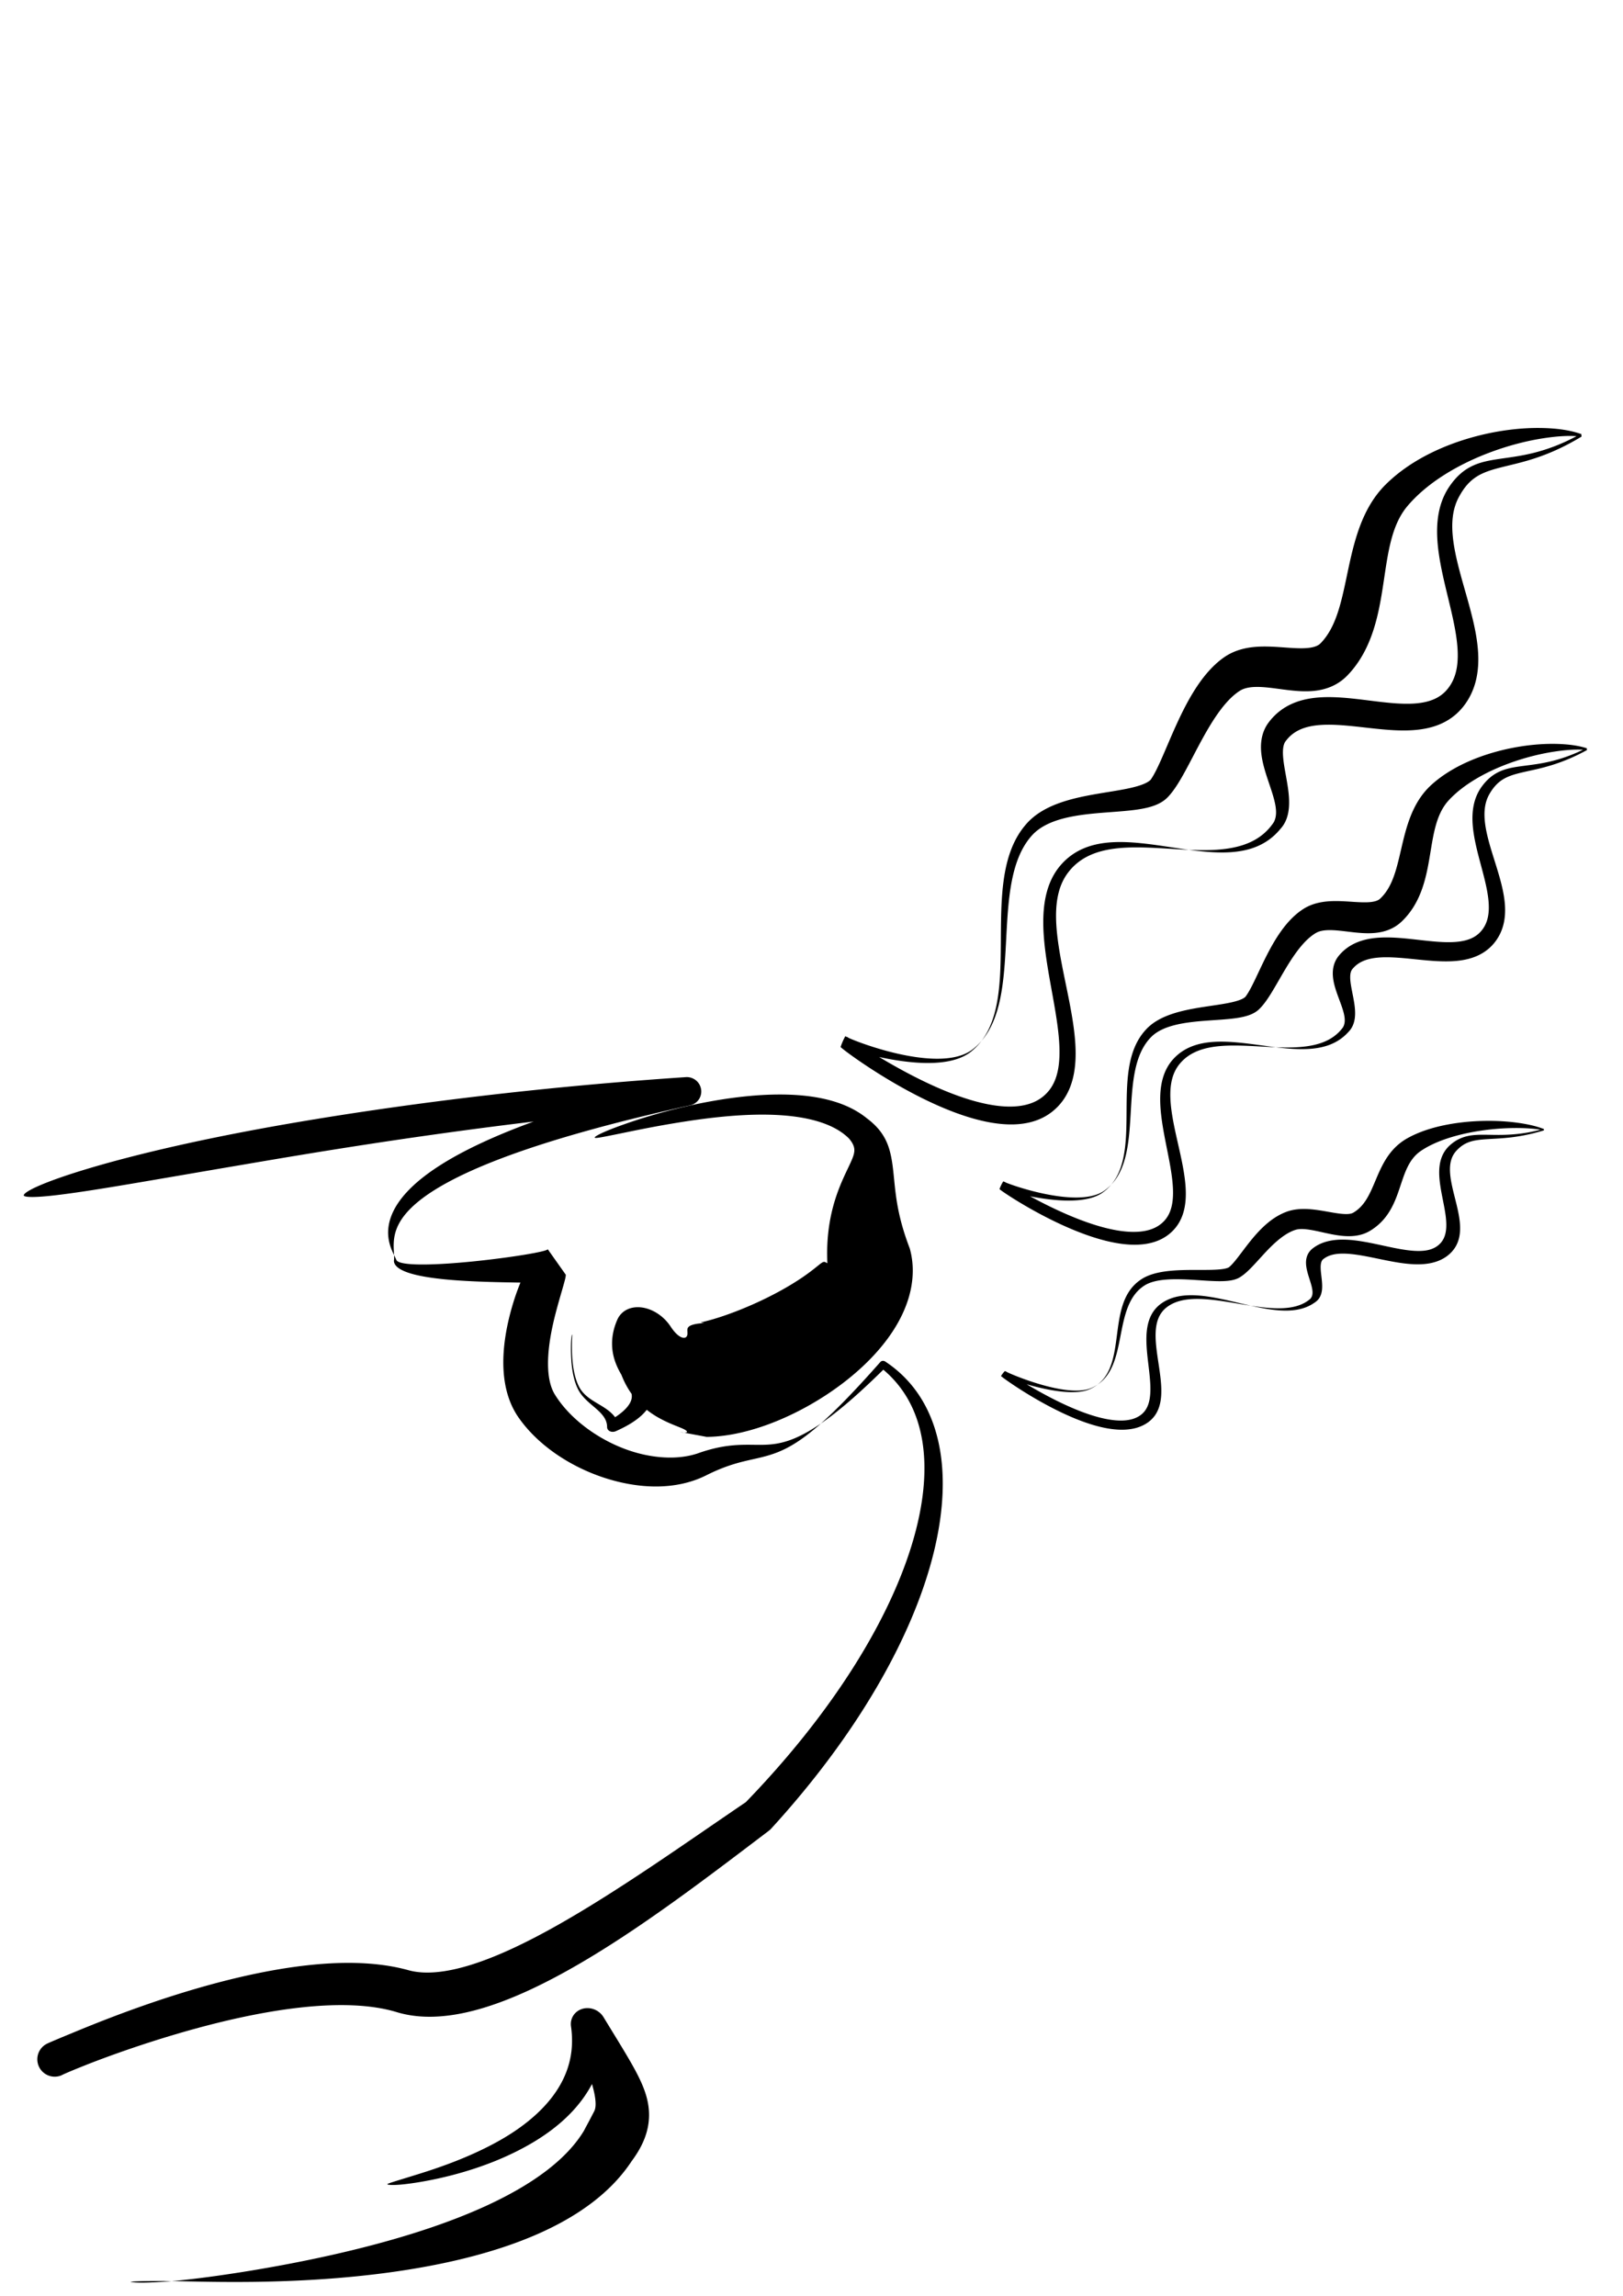<?xml version="1.0" encoding="UTF-8" standalone="no"?>
<!-- Created with Inkscape (http://www.inkscape.org/) -->

<svg
   width="210mm"
   height="297mm"
   viewBox="0 0 210 297"
   version="1.1"
   id="svg1"
   inkscape:version="1.3.2 (091e20e, 2023-11-25, custom)"
   sodipodi:docname="arrow.svg"
   inkscape:export-filename="scent.svg"
   inkscape:export-xdpi="96"
   inkscape:export-ydpi="96"
   xmlns:inkscape="http://www.inkscape.org/namespaces/inkscape"
   xmlns:sodipodi="http://sodipodi.sourceforge.net/DTD/sodipodi-0.dtd"
   xmlns="http://www.w3.org/2000/svg"
   xmlns:svg="http://www.w3.org/2000/svg">
  <sodipodi:namedview
     id="namedview1"
     pagecolor="#ffffff"
     bordercolor="#000000"
     borderopacity="0.25"
     inkscape:showpageshadow="2"
     inkscape:pageopacity="0.0"
     inkscape:pagecheckerboard="0"
     inkscape:deskcolor="#d1d1d1"
     inkscape:document-units="mm"
     inkscape:zoom="0.51717104"
     inkscape:cx="145.01972"
     inkscape:cy="484.36587"
     inkscape:window-width="1920"
     inkscape:window-height="1017"
     inkscape:window-x="-8"
     inkscape:window-y="-8"
     inkscape:window-maximized="1"
     inkscape:current-layer="layer1" />
  <defs
     id="defs1">
    <inkscape:path-effect
       effect="powerstroke"
       id="path-effect86"
       is_visible="true"
       lpeversion="1.3"
       scale_width="1"
       interpolator_type="CentripetalCatmullRom"
       interpolator_beta="0.2"
       start_linecap_type="zerowidth"
       end_linecap_type="zerowidth"
       offset_points="8.3,-1.262 | 11.106,1.911 | 1.634,3.012 | 0.004,0.197"
       linejoin_type="round"
       miter_limit="4"
       not_jump="false"
       sort_points="true"
       message="&lt;b&gt;Ctrl + click&lt;/b&gt; on existing node and move it" />
    <inkscape:path-effect
       effect="powerstroke"
       id="path-effect84"
       is_visible="true"
       lpeversion="1.3"
       scale_width="1"
       interpolator_type="CentripetalCatmullRom"
       interpolator_beta="0.2"
       start_linecap_type="zerowidth"
       end_linecap_type="zerowidth"
       offset_points="8.3,-1.262 | 11.106,1.911 | 1.634,3.012 | 0.004,0.197"
       linejoin_type="round"
       miter_limit="4"
       not_jump="false"
       sort_points="true"
       message="&lt;b&gt;Ctrl + click&lt;/b&gt; on existing node and move it" />
    <inkscape:path-effect
       effect="powerstroke"
       id="path-effect82"
       is_visible="true"
       lpeversion="1.3"
       scale_width="1"
       interpolator_type="CentripetalCatmullRom"
       interpolator_beta="0.2"
       start_linecap_type="zerowidth"
       end_linecap_type="zerowidth"
       offset_points="8.3,-1.262 | 11.106,1.911 | 1.634,3.012 | 0.004,0.197"
       linejoin_type="round"
       miter_limit="4"
       not_jump="false"
       sort_points="true"
       message="&lt;b&gt;Ctrl + click&lt;/b&gt; on existing node and move it" />
    <inkscape:path-effect
       effect="powerstroke"
       id="path-effect78"
       is_visible="true"
       lpeversion="1.3"
       scale_width="1"
       interpolator_type="CentripetalCatmullRom"
       interpolator_beta="0.2"
       start_linecap_type="zerowidth"
       end_linecap_type="zerowidth"
       offset_points="0.537,-1.107 | 2.016,-3.638 | 2.8,0"
       linejoin_type="round"
       miter_limit="4"
       not_jump="false"
       sort_points="true"
       message="&lt;b&gt;Ctrl + click&lt;/b&gt; on existing node and move it" />
    <inkscape:path-effect
       effect="powerstroke"
       id="path-effect77"
       is_visible="true"
       lpeversion="1.3"
       scale_width="1"
       interpolator_type="CentripetalCatmullRom"
       interpolator_beta="0.2"
       start_linecap_type="zerowidth"
       end_linecap_type="zerowidth"
       offset_points="0.409,0.868 | 2.777,7.58 | 1.269,2.319 | 4.816,1.086"
       linejoin_type="round"
       miter_limit="4"
       not_jump="false"
       sort_points="true"
       message="&lt;b&gt;Ctrl + click&lt;/b&gt; on existing node and move it" />
    <inkscape:path-effect
       effect="powerstroke"
       id="path-effect76"
       is_visible="true"
       lpeversion="1.3"
       scale_width="1"
       interpolator_type="CentripetalCatmullRom"
       interpolator_beta="0.2"
       start_linecap_type="zerowidth"
       end_linecap_type="round"
       offset_points="0.55,2.085 | 3.433,-2.821 | 4.684,-1.999 | 8.8,2.25 | 7.388,2.81"
       linejoin_type="round"
       miter_limit="4"
       not_jump="false"
       sort_points="true"
       message="&lt;b&gt;Ctrl + click&lt;/b&gt; on existing node and move it" />
  </defs>
  <g
     inkscape:label="Layer 1"
     inkscape:groupmode="layer"
     id="layer1">
    <path
       style="fill:#000000;fill-opacity:1;fill-rule:nonzero;stroke:none;stroke-width:3.5;stroke-linecap:round;stroke-linejoin:round;stroke-dasharray:none;stroke-opacity:1;paint-order:stroke markers fill"
       d="m 67.543,155.118 c 0.049,0.143 0.713,0.012 4.274,-0.719 1.623,-0.333 3.625,-0.733 5.838,-1.102 1.203,-0.201 2.524,-0.406 3.905,-0.586 3.415,-0.445 7.432,-0.764 11.052,-0.399 1.676,0.169 3.252,0.484 4.625,0.99 1.322,0.488 2.407,1.135 3.213,1.95 0.358,0.415 0.549,0.775 0.632,1.085 0.08,0.296 0.066,0.555 0.012,0.817 -0.008,0.041 -0.018,0.083 -0.029,0.126 -0.056,0.228 -0.156,0.495 -0.297,0.821 -0.173,0.399 -0.37,0.803 -0.647,1.39 -0.486,1.029 -1.201,2.579 -1.73,4.557 -0.516,1.932 -0.882,4.351 -0.743,7.326 -0.239,-0.098 -0.331,-0.233 -0.567,-0.137 -0.207,0.084 -0.524,0.361 -1.016,0.753 -0.507,0.403 -1.11,0.859 -1.913,1.393 -0.781,0.52 -1.66,1.052 -2.636,1.587 -1.955,1.072 -4.062,2.025 -6.049,2.771 -0.211,0.079 -0.419,0.156 -0.623,0.229 -0.733,0.263 -1.394,0.477 -1.99,0.652 -0.738,0.217 -1.336,0.349 -1.603,0.43 l 3.426,0.639 c -1.023,-0.387 -1.943,-0.517 -2.632,-0.544 -0.681,-0.027 -1.222,0.042 -1.585,0.126 -0.756,0.176 -0.928,0.426 -0.932,0.757 -0.002,0.167 0.031,0.366 0.006,0.554 -0.025,0.188 -0.109,0.357 -0.298,0.419 -0.185,0.06 -0.456,0.007 -0.786,-0.223 -0.328,-0.229 -0.698,-0.621 -1.081,-1.206 a 4.482,3.398 44.553 0 0 -6.9,-0.894 c -0.462,1.046 -0.674,2.072 -0.68,3.048 -0.006,0.96 0.186,1.786 0.433,2.468 0.243,0.67 0.555,1.244 0.825,1.701 0.277,0.47 0.535,0.862 0.741,1.208 0.205,0.343 0.366,0.647 0.46,0.93 0.094,0.281 0.137,0.581 0.052,0.929 -0.045,0.186 -0.127,0.39 -0.261,0.609 -0.119,0.194 -0.278,0.404 -0.489,0.626 -0.326,0.343 -0.77,0.713 -1.367,1.102 -0.004,-0.006 -0.009,-0.012 -0.014,-0.018 -0.199,-0.261 -0.421,-0.485 -0.655,-0.685 -0.448,-0.383 -0.958,-0.689 -1.449,-0.982 -0.491,-0.292 -0.976,-0.579 -1.415,-0.929 -0.442,-0.352 -0.828,-0.762 -1.109,-1.286 -0.335,-0.632 -0.553,-1.377 -0.692,-2.109 -0.15,-0.786 -0.212,-1.57 -0.236,-2.219 -0.066,-1.773 0.06,-2.452 0.006,-2.458 -0.054,-0.006 -0.185,0.676 -0.142,2.462 0.016,0.653 0.067,1.446 0.198,2.246 0.122,0.742 0.317,1.515 0.632,2.194 0.266,0.58 0.64,1.052 1.067,1.479 0.418,0.419 0.882,0.788 1.303,1.156 0.437,0.381 0.806,0.741 1.07,1.144 0.134,0.204 0.233,0.409 0.299,0.619 0.068,0.216 0.101,0.437 0.101,0.667 a 0.664,0.819 75.613 0 0 1.133,0.521 c 1.051,-0.467 1.881,-0.932 2.541,-1.404 0.327,-0.234 0.616,-0.472 0.871,-0.717 0.288,-0.277 0.541,-0.566 0.758,-0.873 0.419,-0.59 0.685,-1.211 0.847,-1.868 0.159,-0.643 0.209,-1.281 0.231,-1.872 0.022,-0.592 0.018,-1.145 0.051,-1.632 0.033,-0.494 0.102,-0.898 0.235,-1.209 0.134,-0.312 0.311,-0.473 0.506,-0.545 0.191,-0.071 0.373,-0.055 0.617,-0.102 l -6.9,-0.894 c 0.156,1.044 0.365,2.025 0.652,2.941 0.29,0.925 0.664,1.802 1.15,2.619 0.495,0.831 1.086,1.569 1.776,2.219 0.694,0.654 1.428,1.164 2.152,1.574 1.45,0.822 2.708,1.198 3.314,1.507 0.307,0.156 0.455,0.291 0.383,0.38 -0.068,0.085 -0.37,0.123 -0.855,-0.021 l 3.426,0.639 c 1.543,-0.016 3.084,-0.244 4.533,-0.583 1.165,-0.273 2.333,-0.631 3.477,-1.054 0.323,-0.12 0.646,-0.245 0.969,-0.376 2.942,-1.193 5.909,-2.873 8.532,-4.857 1.328,-1.005 2.593,-2.107 3.735,-3.289 1.148,-1.189 2.206,-2.493 3.077,-3.896 0.877,-1.412 1.616,-3.005 2.017,-4.728 0.414,-1.777 0.467,-3.693 -0.065,-5.59 -0.721,-1.881 -1.164,-3.466 -1.452,-4.862 -0.315,-1.522 -0.445,-2.793 -0.581,-4.158 -0.068,-0.68 -0.138,-1.389 -0.24,-2.059 -0.09,-0.598 -0.209,-1.192 -0.384,-1.78 -0.033,-0.109 -0.068,-0.218 -0.105,-0.326 -0.25,-0.722 -0.597,-1.383 -1.069,-1.998 -0.477,-0.621 -1.053,-1.159 -1.711,-1.649 -1.353,-1.105 -2.947,-1.822 -4.591,-2.284 -1.712,-0.482 -3.554,-0.71 -5.382,-0.779 -3.938,-0.15 -8.137,0.423 -11.573,1.114 -1.403,0.282 -2.729,0.594 -3.933,0.908 -2.206,0.576 -4.189,1.196 -5.765,1.748 -3.462,1.211 -4.009,1.697 -3.983,1.771 z"
       id="path75"
       sodipodi:nodetypes="cassccsc"
       inkscape:path-effect="#path-effect77"
       inkscape:original-d="m 67.543053,155.11837 c 0,0 25.575273,-8.72038 34.067117,-1.17101 4.119,3.66186 -0.3345,6.91359 1.37095,16.47723 1.27554,7.1528 -14.025757,15.63749 -21.335117,16.02639 -2.213811,-0.99334 -5.794338,0.84673 -7.939743,-5.66743 -2.795969,4.30561 3.936925,7.70769 -3.782265,11.61128 -0.575848,-2.34192 -3.391333,-2.70221 -4.496857,-4.93277 -1.270846,-2.56413 -0.80535,-6.84387 -0.80535,-6.84387"
       transform="translate(9.406,-7.959)" />
    <path
       style="fill:#000000;fill-opacity:1;fill-rule:nonzero;stroke:none;stroke-width:4.5;stroke-linecap:round;stroke-linejoin:round;stroke-dasharray:none;stroke-opacity:1;paint-order:stroke markers fill"
       d="m 3.075,154.65 c 0.045,0.168 0.808,0.403 4.929,-0.125 4.896,-0.627 10.879,-1.722 24.295,-4.001 7.262,-1.234 20.363,-3.466 36.745,-5.434 -1.953,0.714 -3.741,1.429 -5.37,2.145 -2.799,1.231 -5.09,2.449 -6.937,3.647 -1.791,1.162 -3.153,2.297 -4.157,3.399 -0.982,1.077 -1.609,2.107 -1.968,3.074 -0.353,0.95 -0.435,1.807 -0.372,2.554 0.062,0.733 0.262,1.353 0.474,1.858 0.106,0.253 0.215,0.479 0.316,0.684 0.097,0.198 0.196,0.395 0.264,0.563 0.031,0.057 0.075,0.101 0.126,0.138 0.051,0.037 0.115,0.072 0.191,0.105 0.077,0.033 0.168,0.064 0.274,0.093 0.106,0.029 0.227,0.056 0.363,0.08 0.272,0.049 0.598,0.086 0.975,0.112 0.377,0.026 0.799,0.039 1.26,0.042 0.927,0.006 1.998,-0.033 3.142,-0.103 1.154,-0.071 2.376,-0.174 3.587,-0.296 2.488,-0.251 4.907,-0.577 6.677,-0.869 1.883,-0.311 3.006,-0.578 2.98,-0.715 l 2.29,3.24 c 0.152,0.022 -0.081,0.844 -0.399,1.945 -0.286,0.99 -0.57,1.959 -0.878,3.147 -0.117,0.449 -0.226,0.9 -0.327,1.353 -0.424,1.904 -0.654,3.653 -0.646,5.176 0.004,0.832 0.08,1.56 0.215,2.187 0.14,0.652 0.344,1.19 0.596,1.631 0.762,1.279 1.875,2.575 3.299,3.769 1.306,1.095 2.927,2.148 4.79,2.97 1.207,0.532 2.544,0.979 3.948,1.248 0.466,0.089 0.939,0.161 1.417,0.211 1.672,0.176 3.414,0.092 5.047,-0.437 1.217,-0.439 2.305,-0.719 3.307,-0.89 0.968,-0.166 1.826,-0.225 2.624,-0.242 0.772,-0.017 1.473,0.007 2.16,0.006 0.666,-6.9e-4 1.334,-0.024 2.05,-0.136 0.707,-0.111 1.48,-0.31 2.366,-0.674 0.877,-0.359 1.863,-0.878 3.004,-1.626 2.195,-1.44 4.934,-3.709 8.562,-7.288 1.369,1.152 2.454,2.49 3.276,3.978 0.886,1.604 1.474,3.395 1.783,5.34 0.625,3.931 0.114,8.522 -1.428,13.505 -1.584,5.118 -4.239,10.596 -7.804,16.147 -3.686,5.739 -8.29,11.476 -13.616,16.976 -3.969,2.692 -8.065,5.544 -11.997,8.174 -2.39,1.599 -4.676,3.09 -6.902,4.479 -1.84,1.149 -3.674,2.249 -5.478,3.267 -4.03,2.273 -7.798,4.066 -11.151,5.114 -1.678,0.524 -3.193,0.844 -4.547,0.961 -1.372,0.119 -2.535,0.027 -3.518,-0.237 -2.263,-0.636 -4.682,-0.911 -7.098,-0.956 -2.516,-0.047 -5.097,0.154 -7.604,0.496 -5.454,0.743 -10.872,2.195 -15.133,3.525 -6.518,2.035 -11.97,4.316 -13.662,5.014 -2.967,1.223 -3.265,1.379 -3.276,1.384 a 2.25,2.25 90 0 0 1.85,4.102 c -0.011,0.005 0.228,-0.165 3.116,-1.315 1.704,-0.678 6.965,-2.686 13.366,-4.483 4.167,-1.17 9.33,-2.395 14.392,-2.955 2.322,-0.257 4.622,-0.374 6.789,-0.283 2.091,0.088 4.012,0.369 5.687,0.879 1.749,0.53 3.612,0.683 5.528,0.55 1.882,-0.13 3.834,-0.535 5.821,-1.144 3.936,-1.205 8.121,-3.242 12.294,-5.672 1.888,-1.099 3.782,-2.284 5.655,-3.515 2.261,-1.485 4.569,-3.089 6.937,-4.793 4.057,-2.92 7.895,-5.849 11.844,-8.843 a 0.242,1.333 59.116 0 0 0.343,-0.3 c 5.432,-5.935 10.076,-12.148 13.71,-18.374 3.473,-5.949 5.988,-11.855 7.35,-17.397 1.327,-5.399 1.549,-10.422 0.502,-14.707 -0.518,-2.12 -1.342,-4.043 -2.479,-5.725 -1.135,-1.679 -2.571,-3.102 -4.297,-4.244 a 0.512,0.469 37.102 0 0 -0.642,0.061 c -3.505,3.975 -6.085,6.582 -8.13,8.338 -1.036,0.89 -1.943,1.568 -2.773,2.097 -0.842,0.538 -1.605,0.922 -2.341,1.218 -0.748,0.3 -1.455,0.502 -2.15,0.673 -0.709,0.174 -1.397,0.316 -2.097,0.484 -0.723,0.174 -1.45,0.374 -2.253,0.655 -0.827,0.29 -1.729,0.665 -2.753,1.177 -2.04,1.031 -4.272,1.44 -6.394,1.459 -0.606,0.005 -1.205,-0.021 -1.792,-0.073 -1.765,-0.158 -3.454,-0.54 -4.984,-1.037 -2.357,-0.766 -4.487,-1.853 -6.273,-3.083 -1.937,-1.334 -3.637,-2.948 -4.908,-4.786 -0.702,-1.02 -1.18,-2.15 -1.485,-3.32 -0.291,-1.117 -0.427,-2.288 -0.446,-3.475 -0.034,-2.142 0.314,-4.399 0.885,-6.591 0.138,-0.529 0.288,-1.051 0.447,-1.563 0.4,-1.283 0.872,-2.487 1.332,-3.477 0.548,-1.178 1.063,-2.008 1.222,-1.986 a 4.084,2.265 83.759 0 1 2.29,3.24 c -0.026,-0.139 -1.206,-0.18 -3.153,-0.214 -1.786,-0.031 -4.357,-0.058 -6.871,-0.175 -1.244,-0.058 -2.503,-0.138 -3.693,-0.255 -1.178,-0.116 -2.294,-0.267 -3.262,-0.468 -0.482,-0.1 -0.929,-0.212 -1.329,-0.339 -0.399,-0.127 -0.755,-0.269 -1.054,-0.428 -0.15,-0.08 -0.286,-0.165 -0.406,-0.255 -0.12,-0.09 -0.226,-0.186 -0.312,-0.289 -0.087,-0.103 -0.155,-0.212 -0.198,-0.326 -0.044,-0.115 -0.061,-0.231 -0.052,-0.344 0.026,-0.165 0.027,-0.368 0.018,-0.596 -0.009,-0.228 -0.027,-0.48 -0.04,-0.748 -0.026,-0.548 -0.028,-1.135 0.092,-1.771 0.12,-0.637 0.356,-1.301 0.791,-2.006 0.441,-0.715 1.095,-1.483 2.063,-2.306 0.994,-0.845 2.316,-1.744 4.067,-2.692 1.807,-0.978 4.047,-1.995 6.804,-3.046 5.924,-2.257 13.972,-4.568 24.537,-6.905 a 1.857,1.838 36.573 0 0 -0.558,-3.642 c -26.205,1.749 -46.684,5.066 -57.187,7.076 -12.51,2.394 -20.298,4.684 -24.052,6.017 -3.943,1.4 -4.475,2.045 -4.43,2.213 z"
       id="path76"
       sodipodi:nodetypes="ccscssccsc"
       inkscape:path-effect="#path-effect76"
       inkscape:original-d="m 3.0749087,154.64981 c 0,0 35.7528233,-9.65393 85.8087283,-13.46357 -44.361879,10.29876 -38.113949,19.13504 -37.752195,21.84819 0.361754,2.71316 19.953209,0.84011 19.953209,0.84011 0,0 -5.574752,11.98417 -1.697489,17.925 4.124529,6.31969 14.426885,10.61104 21.425936,7.64073 9.118436,-3.86977 8.923564,2.50253 23.446612,-12.90655 12.98826,9.40338 6.05065,34.80008 -16.22439,58.42547 -15.112682,10.83545 -34.86991,25.85025 -45.911717,22.63844 -15.522254,-4.51506 -45.0618708,8.80974 -45.0618708,8.80974" />
    <path
       style="fill:#000000;fill-opacity:1;fill-rule:nonzero;stroke:none;stroke-width:1;stroke-linecap:round;stroke-linejoin:round;stroke-dasharray:none;stroke-opacity:1;paint-order:stroke markers fill"
       d="m 50.115,282.574 c -0.014,-0.101 0.878,-0.341 4.137,-1.357 2.293,-0.715 5.633,-1.846 8.96,-3.544 0.469,-0.239 0.936,-0.489 1.397,-0.749 1.038,-0.585 2.122,-1.273 3.17,-2.068 1.332,-1.01 2.613,-2.199 3.663,-3.573 0.962,-1.259 1.719,-2.66 2.156,-4.216 0.41,-1.46 0.547,-3.088 0.285,-4.923 a 2.307,2.152 27.075 0 1 4.202,-1.2 c 1.4,2.297 2.688,4.365 3.581,5.932 0.905,1.588 1.627,3.029 2.008,4.461 0.2,0.753 0.308,1.507 0.307,2.277 -0.002,0.798 -0.121,1.547 -0.32,2.247 -0.207,0.728 -0.497,1.386 -0.808,1.966 -0.337,0.629 -0.725,1.214 -1.12,1.745 -0.235,0.358 -0.481,0.704 -0.734,1.039 -1.723,2.277 -3.922,4.157 -6.376,5.722 -2.842,1.813 -6.072,3.23 -9.409,4.345 -7.038,2.353 -14.895,3.479 -21.524,4.022 -7.935,0.649 -14.881,0.524 -18.764,0.448 -1.049,-0.021 -1.935,-0.04 -2.722,-0.049 -4.682,-0.057 -5.321,0.095 -5.321,0.095 0,0 0.646,0.284 5.321,-0.095 0.773,-0.063 1.678,-0.154 2.707,-0.275 3.748,-0.439 10.805,-1.473 18.314,-3.174 6.422,-1.455 13.683,-3.511 19.86,-6.374 2.92,-1.354 5.525,-2.854 7.679,-4.508 1.852,-1.422 3.3,-2.903 4.352,-4.439 0.154,-0.225 0.301,-0.453 0.44,-0.684 0.271,-0.518 0.518,-0.972 0.711,-1.336 0.209,-0.394 0.279,-0.534 0.405,-0.777 0.067,-0.129 0.186,-0.345 0.231,-0.447 0.066,-0.148 0.131,-0.34 0.154,-0.654 0.048,-0.65 -0.093,-1.657 -0.586,-3.265 -0.491,-1.603 -1.28,-3.642 -2.351,-6.195 l 4.202,-1.2 c 0.1,2.491 -0.345,4.678 -1.132,6.575 -0.83,2 -2.031,3.657 -3.348,5.021 -1.434,1.485 -3.055,2.675 -4.611,3.626 -1.232,0.752 -2.469,1.382 -3.617,1.906 -0.513,0.234 -1.027,0.455 -1.541,0.663 -3.645,1.474 -7.161,2.279 -9.572,2.69 -3.608,0.615 -4.377,0.373 -4.384,0.322 z"
       id="path77"
       sodipodi:nodetypes="ccac"
       inkscape:path-effect="#path-effect78"
       inkscape:original-d="m 50.115053,282.57398 c 0,0 27.408596,-3.67751 25.987068,-20.61668 5.14458,10.06292 5.376197,11.1899 2.541038,15.65008 -11.482768,18.06431 -61.760446,17.5843 -61.760446,17.5843"
       inkscape:linked-fill="path79" />
    <path
       style="opacity:1;fill:#000000;fill-opacity:1;fill-rule:nonzero;stroke:none;stroke-width:3.503;stroke-linecap:round;stroke-linejoin:round;stroke-dasharray:none;stroke-opacity:1;paint-order:stroke markers fill"
       d="m 125.021,84.515 c -0.009,0.011 -0.018,0.025 -0.056,0.064 -0.24,0.249 -1.88,1.529 -4.149,5.198 -1.158,1.872 -2.469,4.393 -3.613,7.47 -0.942,2.534 -1.777,5.474 -2.224,8.559 -0.405,2.795 -0.5,5.782 9.6e-4,8.647 0.219,1.282 0.609,2.482 1.132,3.614 0.515,1.114 1.149,2.141 1.848,3.1 1.376,1.885 3.051,3.559 4.549,5.047 0.838,0.833 1.601,1.586 2.328,2.361 0.604,0.644 1.178,1.297 1.69,1.968 0.518,0.68 0.97,1.374 1.33,2.1 0.339,0.683 0.605,1.409 0.768,2.202 0.045,0.212 0.056,0.443 0.014,0.723 -0.042,0.281 -0.141,0.628 -0.333,1.065 -0.187,0.424 -0.444,0.895 -0.785,1.438 -0.332,0.53 -0.708,1.076 -1.142,1.694 -0.776,1.105 -1.821,2.549 -2.6,4.027 -0.391,0.742 -0.752,1.559 -1.01,2.439 -0.254,0.867 -0.412,1.808 -0.392,2.807 0.038,2.042 0.593,4.042 1.359,5.906 0.746,1.815 1.722,3.575 2.714,5.206 0.971,1.597 1.968,3.09 2.788,4.389 0.407,0.645 0.76,1.226 1.053,1.753 0.294,0.53 0.497,0.951 0.632,1.296 0.035,0.053 0.071,0.155 0.089,0.318 0.018,0.163 0.017,0.371 -0.011,0.628 -0.057,0.518 -0.217,1.159 -0.47,1.92 -0.25,0.752 -0.577,1.578 -0.952,2.475 -0.371,0.888 -0.783,1.832 -1.195,2.81 -0.817,1.937 -1.648,4.038 -2.143,6.113 -0.247,1.037 -0.413,2.08 -0.45,3.104 -0.037,1.024 0.056,2.032 0.327,2.997 0.379,1.416 1.025,2.676 1.848,3.813 0.822,1.135 1.824,2.155 2.925,3.093 2.191,1.868 4.855,3.483 7.388,5.061 1.28,0.798 2.537,1.592 3.714,2.42 1.18,0.829 2.277,1.69 3.231,2.614 0.957,0.928 1.771,1.922 2.378,3.016 0.61,1.1 1.013,2.306 1.138,3.65 0.093,0.854 -0.013,1.766 -0.268,2.706 -0.257,0.945 -0.666,1.915 -1.173,2.88 -1.025,1.951 -2.456,3.889 -3.879,5.59 -1.449,1.732 -2.914,3.245 -3.985,4.316 -1.106,1.106 -1.813,1.762 -1.787,1.813 l -0.908,-1.434 c -0.036,-0.045 1.521,-0.837 3.763,-2.117 2.353,-1.342 5.36,-3.159 8.324,-5.285 3.105,-2.227 5.995,-4.674 8.076,-7.178 1.076,-1.295 1.902,-2.565 2.441,-3.794 0.274,-0.626 0.472,-1.233 0.591,-1.823 0.122,-0.598 0.164,-1.177 0.127,-1.74 -0.038,-0.581 -0.148,-1.102 -0.314,-1.576 -0.169,-0.483 -0.4,-0.929 -0.686,-1.346 -0.59,-0.861 -1.43,-1.621 -2.457,-2.309 -0.426,-0.285 -0.882,-0.557 -1.362,-0.818 -0.727,-0.395 -1.51,-0.764 -2.332,-1.119 -1.401,-0.604 -2.916,-1.164 -4.437,-1.719 -1.571,-0.573 -3.134,-1.137 -4.65,-1.758 -1.549,-0.634 -3.025,-1.318 -4.355,-2.106 -1.363,-0.808 -2.574,-1.726 -3.544,-2.807 -0.998,-1.112 -1.725,-2.38 -2.105,-3.837 -0.396,-1.511 -0.39,-2.979 -0.12,-4.378 0.275,-1.425 0.827,-2.798 1.526,-4.112 0.714,-1.341 1.599,-2.653 2.543,-3.925 0.959,-1.293 2.009,-2.584 3.029,-3.839 1.045,-1.286 2.07,-2.549 3.01,-3.82 0.95,-1.284 1.809,-2.571 2.492,-3.871 0.689,-1.313 1.208,-2.654 1.451,-4.032 0.246,-1.393 0.212,-2.829 -0.214,-4.302 -0.149,-0.655 -0.446,-1.229 -0.856,-1.731 -0.407,-0.499 -0.913,-0.911 -1.461,-1.26 -0.547,-0.348 -1.145,-0.64 -1.751,-0.898 -0.602,-0.257 -1.226,-0.486 -1.825,-0.706 -0.602,-0.22 -1.172,-0.427 -1.704,-0.649 -0.527,-0.22 -0.984,-0.44 -1.364,-0.677 -0.376,-0.234 -0.64,-0.461 -0.82,-0.681 -0.168,-0.206 -0.266,-0.412 -0.324,-0.641 -0.221,-0.709 -0.286,-1.411 -0.222,-2.128 0.012,-0.131 0.028,-0.263 0.048,-0.397 0.13,-0.852 0.438,-1.767 0.932,-2.774 0.478,-0.975 1.107,-1.988 1.86,-3.073 0.737,-1.061 1.542,-2.119 2.407,-3.259 0.826,-1.088 1.702,-2.245 2.497,-3.408 0.784,-1.148 1.528,-2.356 2.114,-3.603 0.579,-1.233 1.023,-2.544 1.188,-3.914 0.165,-1.371 0.048,-2.777 -0.462,-4.186 -0.499,-1.379 -1.276,-2.517 -2.241,-3.458 -0.955,-0.931 -2.076,-1.652 -3.261,-2.235 -1.186,-0.583 -2.469,-1.044 -3.764,-1.437 -1.3,-0.394 -2.655,-0.733 -3.968,-1.056 -1.344,-0.33 -2.635,-0.642 -3.887,-0.997 -1.262,-0.358 -2.435,-0.746 -3.495,-1.208 -1.077,-0.47 -2.015,-1.006 -2.796,-1.642 -0.794,-0.647 -1.432,-1.401 -1.891,-2.306 -0.385,-0.743 -0.631,-1.407 -0.779,-2.023 -0.153,-0.637 -0.205,-1.239 -0.184,-1.837 0.022,-0.626 0.125,-1.254 0.282,-1.902 0.166,-0.682 0.392,-1.39 0.641,-2.121 0.619,-1.815 1.172,-3.255 1.725,-5.341 0.691,-2.608 1.047,-5.104 1.188,-7.668 z m -0.052,0.121 c -0.221,2.523 -0.697,4.984 -1.533,7.474 -0.658,1.959 -1.337,3.395 -2.108,5.12 -0.316,0.707 -0.631,1.434 -0.886,2.152 -0.243,0.686 -0.446,1.402 -0.555,2.157 -0.105,0.728 -0.124,1.497 -0.01,2.327 0.11,0.802 0.343,1.649 0.73,2.566 0.532,1.226 1.308,2.265 2.273,3.152 0.94,0.864 2.042,1.57 3.24,2.169 1.177,0.589 2.451,1.078 3.761,1.517 1.293,0.433 2.626,0.819 3.936,1.202 1.303,0.382 2.573,0.758 3.771,1.178 1.193,0.418 2.282,0.869 3.237,1.392 0.953,0.522 1.738,1.096 2.35,1.748 0.605,0.645 1.052,1.376 1.329,2.241 0.276,0.862 0.318,1.71 0.184,2.57 -0.137,0.882 -0.463,1.804 -0.952,2.782 -0.496,0.991 -1.144,2.006 -1.886,3.054 -0.754,1.064 -1.591,2.139 -2.438,3.231 -0.866,1.116 -1.736,2.24 -2.535,3.383 -0.821,1.173 -1.571,2.368 -2.164,3.592 -0.615,1.269 -1.066,2.581 -1.247,3.935 -0.029,0.214 -0.05,0.428 -0.065,0.643 -0.081,1.202 0.064,2.409 0.483,3.607 0.295,0.818 0.766,1.476 1.326,1.996 0.559,0.519 1.194,0.891 1.817,1.169 0.631,0.282 1.295,0.487 1.931,0.649 0.643,0.164 1.304,0.295 1.921,0.414 0.639,0.123 1.227,0.231 1.801,0.357 0.57,0.126 1.087,0.262 1.548,0.427 0.459,0.164 0.855,0.356 1.18,0.589 0.322,0.23 0.599,0.517 0.8,0.903 0.482,1.214 0.651,2.45 0.558,3.726 -0.092,1.271 -0.443,2.572 -0.992,3.91 -0.543,1.323 -1.271,2.66 -2.109,4.019 -0.828,1.343 -1.748,2.684 -2.69,4.05 -0.92,1.334 -1.862,2.693 -2.713,4.044 -0.838,1.331 -1.597,2.669 -2.181,4.003 -0.573,1.31 -0.974,2.609 -1.122,3.895 -0.144,1.254 -0.048,2.498 0.366,3.741 0.389,1.163 1.047,2.153 1.928,3.023 0.864,0.854 1.95,1.6 3.224,2.279 1.245,0.663 2.644,1.249 4.16,1.811 1.493,0.553 3.018,1.053 4.626,1.594 1.532,0.516 3.121,1.063 4.611,1.673 0.878,0.36 1.741,0.749 2.56,1.178 0.542,0.285 1.072,0.59 1.578,0.922 1.216,0.796 2.337,1.763 3.172,2.977 0.407,0.592 0.746,1.241 0.994,1.955 0.244,0.701 0.396,1.454 0.445,2.263 0.048,0.81 -0.02,1.618 -0.191,2.42 -0.168,0.788 -0.433,1.566 -0.779,2.332 -0.676,1.495 -1.666,2.951 -2.865,4.353 -2.308,2.699 -5.427,5.236 -8.651,7.453 -3.091,2.125 -6.225,3.918 -8.662,5.195 -2.333,1.223 -3.968,1.938 -4.004,1.892 a 8.565,4.772 86.791 0 1 -0.908,-1.434 c 0.025,0.05 0.787,-0.499 1.954,-1.491 1.132,-0.962 2.657,-2.352 4.18,-3.963 1.494,-1.581 3.001,-3.391 4.121,-5.219 0.554,-0.904 1.014,-1.815 1.332,-2.707 0.315,-0.886 0.491,-1.76 0.474,-2.596 -0.05,-1.333 -0.375,-2.559 -0.924,-3.707 -0.547,-1.143 -1.311,-2.201 -2.232,-3.202 -0.917,-0.997 -1.983,-1.932 -3.133,-2.836 -1.146,-0.901 -2.372,-1.769 -3.611,-2.634 -2.482,-1.733 -4.97,-3.427 -6.973,-5.341 -0.996,-0.952 -1.855,-1.942 -2.525,-2.998 -0.669,-1.054 -1.146,-2.165 -1.391,-3.366 -0.143,-0.772 -0.148,-1.587 -0.043,-2.438 0.105,-0.854 0.32,-1.742 0.615,-2.652 0.595,-1.834 1.503,-3.721 2.45,-5.562 0.423,-0.822 0.988,-1.888 1.411,-2.71 0.454,-0.879 0.887,-1.746 1.248,-2.568 0.361,-0.821 0.674,-1.65 0.862,-2.446 0.096,-0.404 0.164,-0.82 0.186,-1.239 0.022,-0.421 -0.002,-0.862 -0.104,-1.305 -0.14,-0.657 -0.377,-1.335 -0.654,-2.003 -0.281,-0.679 -0.622,-1.389 -0.987,-2.106 -0.752,-1.481 -1.652,-3.099 -2.404,-4.58 -0.825,-1.621 -1.547,-3.198 -2.048,-4.721 -0.518,-1.576 -0.747,-2.948 -0.679,-4.127 0.032,-0.365 0.129,-0.748 0.291,-1.159 0.168,-0.426 0.404,-0.878 0.708,-1.368 0.65,-1.046 1.494,-2.082 2.431,-3.279 0.473,-0.604 0.958,-1.237 1.411,-1.891 0.467,-0.675 0.914,-1.395 1.288,-2.159 0.388,-0.794 0.707,-1.657 0.879,-2.587 0.182,-0.979 0.194,-1.994 -0.013,-3.026 -0.28,-1.393 -0.746,-2.639 -1.312,-3.752 -0.594,-1.169 -1.303,-2.199 -2.029,-3.104 -0.716,-0.891 -1.477,-1.695 -2.207,-2.409 -0.867,-0.848 -1.772,-1.649 -2.647,-2.412 -1.654,-1.443 -3.137,-2.702 -4.39,-4.09 -0.615,-0.681 -1.15,-1.369 -1.594,-2.085 -0.449,-0.724 -0.81,-1.487 -1.065,-2.315 -0.644,-2.224 -0.869,-4.742 -0.793,-7.316 0.083,-2.818 0.523,-5.618 1.106,-8.116 0.703,-3.017 1.605,-5.58 2.428,-7.537 1.607,-3.819 2.858,-5.383 3.078,-5.638 0.034,-0.039 0.048,-0.05 0.057,-0.059 z"
       id="path81"
       inkscape:path-effect="#path-effect82"
       inkscape:original-d="m 125.16687,84.650425 c -5.01284,5.427703 -10.17682,19.426925 -7.95859,29.302065 1.91198,8.51177 12.71094,11.73027 14.44445,20.28017 1.03061,5.08312 -6.57133,9.41789 -6.6213,14.83191 -0.0603,6.53372 6.57364,14.06452 7.6589,18.04381 1.08526,3.97929 -7.36918,13.69681 -5.71469,20.64192 2.49252,10.46292 21.00653,13.14276 21.70523,23.87576 0.43894,6.74277 -11.57612,16.64068 -11.57612,16.64068 0,0 24.92595,-11.72204 24.23751,-22.7905 -0.68575,-11.02519 -23.65498,-8.93645 -26.76979,-19.53471 -3.2077,-10.91433 15.94419,-21.05803 12.29964,-31.83435 -1.40464,-4.15328 -9.81972,-2.71668 -11.21438,-6.87332 -3.04866,-9.0862 13.62176,-17.7116 10.49087,-26.76979 -3.10776,-8.99127 -20.58523,-5.84528 -24.59927,-14.47016 -3.04473,-6.54215 2.74701,-9.12108 3.61754,-21.343485 z"
       sodipodi:nodetypes="cssasaacssssssc"
       transform="matrix(0.34,0.565,-0.555,0.346,209.705,-3.093)" />
    <path
       style="opacity:1;fill:#000000;fill-opacity:1;fill-rule:nonzero;stroke:none;stroke-width:2.645;stroke-linecap:round;stroke-linejoin:round;stroke-dasharray:none;stroke-opacity:1;paint-order:stroke markers fill"
       d="m 125.021,84.515 c -0.009,0.011 -0.018,0.025 -0.056,0.064 -0.24,0.249 -1.88,1.529 -4.149,5.198 -1.158,1.872 -2.469,4.393 -3.613,7.47 -0.942,2.534 -1.777,5.474 -2.224,8.559 -0.405,2.795 -0.5,5.782 9.6e-4,8.647 0.219,1.282 0.609,2.482 1.132,3.614 0.515,1.114 1.149,2.141 1.848,3.1 1.376,1.885 3.051,3.559 4.549,5.047 0.838,0.833 1.601,1.586 2.328,2.361 0.604,0.644 1.178,1.297 1.69,1.968 0.518,0.68 0.97,1.374 1.33,2.1 0.339,0.683 0.605,1.409 0.768,2.202 0.045,0.212 0.056,0.443 0.014,0.723 -0.042,0.281 -0.141,0.628 -0.333,1.065 -0.187,0.424 -0.444,0.895 -0.785,1.438 -0.332,0.53 -0.708,1.076 -1.142,1.694 -0.776,1.105 -1.821,2.549 -2.6,4.027 -0.391,0.742 -0.752,1.559 -1.01,2.439 -0.254,0.867 -0.412,1.808 -0.392,2.807 0.038,2.042 0.593,4.042 1.359,5.906 0.746,1.815 1.722,3.575 2.714,5.206 0.971,1.597 1.968,3.09 2.788,4.389 0.407,0.645 0.76,1.226 1.053,1.753 0.294,0.53 0.497,0.951 0.632,1.296 0.035,0.053 0.071,0.155 0.089,0.318 0.018,0.163 0.017,0.371 -0.011,0.628 -0.057,0.518 -0.217,1.159 -0.47,1.92 -0.25,0.752 -0.577,1.578 -0.952,2.475 -0.371,0.888 -0.783,1.832 -1.195,2.81 -0.817,1.937 -1.648,4.038 -2.143,6.113 -0.247,1.037 -0.413,2.08 -0.45,3.104 -0.037,1.024 0.056,2.032 0.327,2.997 0.379,1.416 1.025,2.676 1.848,3.813 0.822,1.135 1.824,2.155 2.925,3.093 2.191,1.868 4.855,3.483 7.388,5.061 1.28,0.798 2.537,1.592 3.714,2.42 1.18,0.829 2.277,1.69 3.231,2.614 0.957,0.928 1.771,1.922 2.378,3.016 0.61,1.1 1.013,2.306 1.138,3.65 0.093,0.854 -0.013,1.766 -0.268,2.706 -0.257,0.945 -0.666,1.915 -1.173,2.88 -1.025,1.951 -2.456,3.889 -3.879,5.59 -1.449,1.732 -2.914,3.245 -3.985,4.316 -1.106,1.106 -1.813,1.762 -1.787,1.813 l -0.908,-1.434 c -0.036,-0.045 1.521,-0.837 3.763,-2.117 2.353,-1.342 5.36,-3.159 8.324,-5.285 3.105,-2.227 5.995,-4.674 8.076,-7.178 1.076,-1.295 1.902,-2.565 2.441,-3.794 0.274,-0.626 0.472,-1.233 0.591,-1.823 0.122,-0.598 0.164,-1.177 0.127,-1.74 -0.038,-0.581 -0.148,-1.102 -0.314,-1.576 -0.169,-0.483 -0.4,-0.929 -0.686,-1.346 -0.59,-0.861 -1.43,-1.621 -2.457,-2.309 -0.426,-0.285 -0.882,-0.557 -1.362,-0.818 -0.727,-0.395 -1.51,-0.764 -2.332,-1.119 -1.401,-0.604 -2.916,-1.164 -4.437,-1.719 -1.571,-0.573 -3.134,-1.137 -4.65,-1.758 -1.549,-0.634 -3.025,-1.318 -4.355,-2.106 -1.363,-0.808 -2.574,-1.726 -3.544,-2.807 -0.998,-1.112 -1.725,-2.38 -2.105,-3.837 -0.396,-1.511 -0.39,-2.979 -0.12,-4.378 0.275,-1.425 0.827,-2.798 1.526,-4.112 0.714,-1.341 1.599,-2.653 2.543,-3.925 0.959,-1.293 2.009,-2.584 3.029,-3.839 1.045,-1.286 2.07,-2.549 3.01,-3.82 0.95,-1.284 1.809,-2.571 2.492,-3.871 0.689,-1.313 1.208,-2.654 1.451,-4.032 0.246,-1.393 0.212,-2.829 -0.214,-4.302 -0.149,-0.655 -0.446,-1.229 -0.856,-1.731 -0.407,-0.499 -0.913,-0.911 -1.461,-1.26 -0.547,-0.348 -1.145,-0.64 -1.751,-0.898 -0.602,-0.257 -1.226,-0.486 -1.825,-0.706 -0.602,-0.22 -1.172,-0.427 -1.704,-0.649 -0.527,-0.22 -0.984,-0.44 -1.364,-0.677 -0.376,-0.234 -0.64,-0.461 -0.82,-0.681 -0.168,-0.206 -0.266,-0.412 -0.324,-0.641 -0.221,-0.709 -0.286,-1.411 -0.222,-2.128 0.012,-0.131 0.028,-0.263 0.048,-0.397 0.13,-0.852 0.438,-1.767 0.932,-2.774 0.478,-0.975 1.107,-1.988 1.86,-3.073 0.737,-1.061 1.542,-2.119 2.407,-3.259 0.826,-1.088 1.702,-2.245 2.497,-3.408 0.784,-1.148 1.528,-2.356 2.114,-3.603 0.579,-1.233 1.023,-2.544 1.188,-3.914 0.165,-1.371 0.048,-2.777 -0.462,-4.186 -0.499,-1.379 -1.276,-2.517 -2.241,-3.458 -0.955,-0.931 -2.076,-1.652 -3.261,-2.235 -1.186,-0.583 -2.469,-1.044 -3.764,-1.437 -1.3,-0.394 -2.655,-0.733 -3.968,-1.056 -1.344,-0.33 -2.635,-0.642 -3.887,-0.997 -1.262,-0.358 -2.435,-0.746 -3.495,-1.208 -1.077,-0.47 -2.015,-1.006 -2.796,-1.642 -0.794,-0.647 -1.432,-1.401 -1.891,-2.306 -0.385,-0.743 -0.631,-1.407 -0.779,-2.023 -0.153,-0.637 -0.205,-1.239 -0.184,-1.837 0.022,-0.626 0.125,-1.254 0.282,-1.902 0.166,-0.682 0.392,-1.39 0.641,-2.121 0.619,-1.815 1.172,-3.255 1.725,-5.341 0.691,-2.608 1.047,-5.104 1.188,-7.668 z m -0.052,0.121 c -0.221,2.523 -0.697,4.984 -1.533,7.474 -0.658,1.959 -1.337,3.395 -2.108,5.12 -0.316,0.707 -0.631,1.434 -0.886,2.152 -0.243,0.686 -0.446,1.402 -0.555,2.157 -0.105,0.728 -0.124,1.497 -0.01,2.327 0.11,0.802 0.343,1.649 0.73,2.566 0.532,1.226 1.308,2.265 2.273,3.152 0.94,0.864 2.042,1.57 3.24,2.169 1.177,0.589 2.451,1.078 3.761,1.517 1.293,0.433 2.626,0.819 3.936,1.202 1.303,0.382 2.573,0.758 3.771,1.178 1.193,0.418 2.282,0.869 3.237,1.392 0.953,0.522 1.738,1.096 2.35,1.748 0.605,0.645 1.052,1.376 1.329,2.241 0.276,0.862 0.318,1.71 0.184,2.57 -0.137,0.882 -0.463,1.804 -0.952,2.782 -0.496,0.991 -1.144,2.006 -1.886,3.054 -0.754,1.064 -1.591,2.139 -2.438,3.231 -0.866,1.116 -1.736,2.24 -2.535,3.383 -0.821,1.173 -1.571,2.368 -2.164,3.592 -0.615,1.269 -1.066,2.581 -1.247,3.935 -0.029,0.214 -0.05,0.428 -0.065,0.643 -0.081,1.202 0.064,2.409 0.483,3.607 0.295,0.818 0.766,1.476 1.326,1.996 0.559,0.519 1.194,0.891 1.817,1.169 0.631,0.282 1.295,0.487 1.931,0.649 0.643,0.164 1.304,0.295 1.921,0.414 0.639,0.123 1.227,0.231 1.801,0.357 0.57,0.126 1.087,0.262 1.548,0.427 0.459,0.164 0.855,0.356 1.18,0.589 0.322,0.23 0.599,0.517 0.8,0.903 0.482,1.214 0.651,2.45 0.558,3.726 -0.092,1.271 -0.443,2.572 -0.992,3.91 -0.543,1.323 -1.271,2.66 -2.109,4.019 -0.828,1.343 -1.748,2.684 -2.69,4.05 -0.92,1.334 -1.862,2.693 -2.713,4.044 -0.838,1.331 -1.597,2.669 -2.181,4.003 -0.573,1.31 -0.974,2.609 -1.122,3.895 -0.144,1.254 -0.048,2.498 0.366,3.741 0.389,1.163 1.047,2.153 1.928,3.023 0.864,0.854 1.95,1.6 3.224,2.279 1.245,0.663 2.644,1.249 4.16,1.811 1.493,0.553 3.018,1.053 4.626,1.594 1.532,0.516 3.121,1.063 4.611,1.673 0.878,0.36 1.741,0.749 2.56,1.178 0.542,0.285 1.072,0.59 1.578,0.922 1.216,0.796 2.337,1.763 3.172,2.977 0.407,0.592 0.746,1.241 0.994,1.955 0.244,0.701 0.396,1.454 0.445,2.263 0.048,0.81 -0.02,1.618 -0.191,2.42 -0.168,0.788 -0.433,1.566 -0.779,2.332 -0.676,1.495 -1.666,2.951 -2.865,4.353 -2.308,2.699 -5.427,5.236 -8.651,7.453 -3.091,2.125 -6.225,3.918 -8.662,5.195 -2.333,1.223 -3.968,1.938 -4.004,1.892 a 8.565,4.772 86.791 0 1 -0.908,-1.434 c 0.025,0.05 0.787,-0.499 1.954,-1.491 1.132,-0.962 2.657,-2.352 4.18,-3.963 1.494,-1.581 3.001,-3.391 4.121,-5.219 0.554,-0.904 1.014,-1.815 1.332,-2.707 0.315,-0.886 0.491,-1.76 0.474,-2.596 -0.05,-1.333 -0.375,-2.559 -0.924,-3.707 -0.547,-1.143 -1.311,-2.201 -2.232,-3.202 -0.917,-0.997 -1.983,-1.932 -3.133,-2.836 -1.146,-0.901 -2.372,-1.769 -3.611,-2.634 -2.482,-1.733 -4.97,-3.427 -6.973,-5.341 -0.996,-0.952 -1.855,-1.942 -2.525,-2.998 -0.669,-1.054 -1.146,-2.165 -1.391,-3.366 -0.143,-0.772 -0.148,-1.587 -0.043,-2.438 0.105,-0.854 0.32,-1.742 0.615,-2.652 0.595,-1.834 1.503,-3.721 2.45,-5.562 0.423,-0.822 0.988,-1.888 1.411,-2.71 0.454,-0.879 0.887,-1.746 1.248,-2.568 0.361,-0.821 0.674,-1.65 0.862,-2.446 0.096,-0.404 0.164,-0.82 0.186,-1.239 0.022,-0.421 -0.002,-0.862 -0.104,-1.305 -0.14,-0.657 -0.377,-1.335 -0.654,-2.003 -0.281,-0.679 -0.622,-1.389 -0.987,-2.106 -0.752,-1.481 -1.652,-3.099 -2.404,-4.58 -0.825,-1.621 -1.547,-3.198 -2.048,-4.721 -0.518,-1.576 -0.747,-2.948 -0.679,-4.127 0.032,-0.365 0.129,-0.748 0.291,-1.159 0.168,-0.426 0.404,-0.878 0.708,-1.368 0.65,-1.046 1.494,-2.082 2.431,-3.279 0.473,-0.604 0.958,-1.237 1.411,-1.891 0.467,-0.675 0.914,-1.395 1.288,-2.159 0.388,-0.794 0.707,-1.657 0.879,-2.587 0.182,-0.979 0.194,-1.994 -0.013,-3.026 -0.28,-1.393 -0.746,-2.639 -1.312,-3.752 -0.594,-1.169 -1.303,-2.199 -2.029,-3.104 -0.716,-0.891 -1.477,-1.695 -2.207,-2.409 -0.867,-0.848 -1.772,-1.649 -2.647,-2.412 -1.654,-1.443 -3.137,-2.702 -4.39,-4.09 -0.615,-0.681 -1.15,-1.369 -1.594,-2.085 -0.449,-0.724 -0.81,-1.487 -1.065,-2.315 -0.644,-2.224 -0.869,-4.742 -0.793,-7.316 0.083,-2.818 0.523,-5.618 1.106,-8.116 0.703,-3.017 1.605,-5.58 2.428,-7.537 1.607,-3.819 2.858,-5.383 3.078,-5.638 0.034,-0.039 0.048,-0.05 0.057,-0.059 z"
       id="path82"
       inkscape:path-effect="#path-effect84"
       inkscape:original-d="m 125.16687,84.650425 c -5.01284,5.427703 -10.17682,19.426925 -7.95859,29.302065 1.91198,8.51177 12.71094,11.73027 14.44445,20.28017 1.03061,5.08312 -6.57133,9.41789 -6.6213,14.83191 -0.0603,6.53372 6.57364,14.06452 7.6589,18.04381 1.08526,3.97929 -7.36918,13.69681 -5.71469,20.64192 2.49252,10.46292 21.00653,13.14276 21.70523,23.87576 0.43894,6.74277 -11.57612,16.64068 -11.57612,16.64068 0,0 24.92595,-11.72204 24.23751,-22.7905 -0.68575,-11.02519 -23.65498,-8.93645 -26.76979,-19.53471 -3.2077,-10.91433 15.94419,-21.05803 12.29964,-31.83435 -1.40464,-4.15328 -9.81972,-2.71668 -11.21438,-6.87332 -3.04866,-9.0862 13.62176,-17.7116 10.49087,-26.76979 -3.10776,-8.99127 -20.58523,-5.84528 -24.59927,-14.47016 -3.04473,-6.54215 2.74701,-9.12108 3.61754,-21.343485 z"
       sodipodi:nodetypes="cssasaacssssssc"
       transform="matrix(0.429,0.786,-0.7,0.481,210.121,-82.78)" />
    <path
       style="opacity:1;fill:#000000;fill-opacity:1;fill-rule:nonzero;stroke:none;stroke-width:4.484;stroke-linecap:round;stroke-linejoin:round;stroke-dasharray:none;stroke-opacity:1;paint-order:stroke markers fill"
       d="m 125.021,84.515 c -0.009,0.011 -0.018,0.025 -0.056,0.064 -0.24,0.249 -1.88,1.529 -4.149,5.198 -1.158,1.872 -2.469,4.393 -3.613,7.47 -0.942,2.534 -1.777,5.474 -2.224,8.559 -0.405,2.795 -0.5,5.782 9.6e-4,8.647 0.219,1.282 0.609,2.482 1.132,3.614 0.515,1.114 1.149,2.141 1.848,3.1 1.376,1.885 3.051,3.559 4.549,5.047 0.838,0.833 1.601,1.586 2.328,2.361 0.604,0.644 1.178,1.297 1.69,1.968 0.518,0.68 0.97,1.374 1.33,2.1 0.339,0.683 0.605,1.409 0.768,2.202 0.045,0.212 0.056,0.443 0.014,0.723 -0.042,0.281 -0.141,0.628 -0.333,1.065 -0.187,0.424 -0.444,0.895 -0.785,1.438 -0.332,0.53 -0.708,1.076 -1.142,1.694 -0.776,1.105 -1.821,2.549 -2.6,4.027 -0.391,0.742 -0.752,1.559 -1.01,2.439 -0.254,0.867 -0.412,1.808 -0.392,2.807 0.038,2.042 0.593,4.042 1.359,5.906 0.746,1.815 1.722,3.575 2.714,5.206 0.971,1.597 1.968,3.09 2.788,4.389 0.407,0.645 0.76,1.226 1.053,1.753 0.294,0.53 0.497,0.951 0.632,1.296 0.035,0.053 0.071,0.155 0.089,0.318 0.018,0.163 0.017,0.371 -0.011,0.628 -0.057,0.518 -0.217,1.159 -0.47,1.92 -0.25,0.752 -0.577,1.578 -0.952,2.475 -0.371,0.888 -0.783,1.832 -1.195,2.81 -0.817,1.937 -1.648,4.038 -2.143,6.113 -0.247,1.037 -0.413,2.08 -0.45,3.104 -0.037,1.024 0.056,2.032 0.327,2.997 0.379,1.416 1.025,2.676 1.848,3.813 0.822,1.135 1.824,2.155 2.925,3.093 2.191,1.868 4.855,3.483 7.388,5.061 1.28,0.798 2.537,1.592 3.714,2.42 1.18,0.829 2.277,1.69 3.231,2.614 0.957,0.928 1.771,1.922 2.378,3.016 0.61,1.1 1.013,2.306 1.138,3.65 0.093,0.854 -0.013,1.766 -0.268,2.706 -0.257,0.945 -0.666,1.915 -1.173,2.88 -1.025,1.951 -2.456,3.889 -3.879,5.59 -1.449,1.732 -2.914,3.245 -3.985,4.316 -1.106,1.106 -1.813,1.762 -1.787,1.813 l -0.908,-1.434 c -0.036,-0.045 1.521,-0.837 3.763,-2.117 2.353,-1.342 5.36,-3.159 8.324,-5.285 3.105,-2.227 5.995,-4.674 8.076,-7.178 1.076,-1.295 1.902,-2.565 2.441,-3.794 0.274,-0.626 0.472,-1.233 0.591,-1.823 0.122,-0.598 0.164,-1.177 0.127,-1.74 -0.038,-0.581 -0.148,-1.102 -0.314,-1.576 -0.169,-0.483 -0.4,-0.929 -0.686,-1.346 -0.59,-0.861 -1.43,-1.621 -2.457,-2.309 -0.426,-0.285 -0.882,-0.557 -1.362,-0.818 -0.727,-0.395 -1.51,-0.764 -2.332,-1.119 -1.401,-0.604 -2.916,-1.164 -4.437,-1.719 -1.571,-0.573 -3.134,-1.137 -4.65,-1.758 -1.549,-0.634 -3.025,-1.318 -4.355,-2.106 -1.363,-0.808 -2.574,-1.726 -3.544,-2.807 -0.998,-1.112 -1.725,-2.38 -2.105,-3.837 -0.396,-1.511 -0.39,-2.979 -0.12,-4.378 0.275,-1.425 0.827,-2.798 1.526,-4.112 0.714,-1.341 1.599,-2.653 2.543,-3.925 0.959,-1.293 2.009,-2.584 3.029,-3.839 1.045,-1.286 2.07,-2.549 3.01,-3.82 0.95,-1.284 1.809,-2.571 2.492,-3.871 0.689,-1.313 1.208,-2.654 1.451,-4.032 0.246,-1.393 0.212,-2.829 -0.214,-4.302 -0.149,-0.655 -0.446,-1.229 -0.856,-1.731 -0.407,-0.499 -0.913,-0.911 -1.461,-1.26 -0.547,-0.348 -1.145,-0.64 -1.751,-0.898 -0.602,-0.257 -1.226,-0.486 -1.825,-0.706 -0.602,-0.22 -1.172,-0.427 -1.704,-0.649 -0.527,-0.22 -0.984,-0.44 -1.364,-0.677 -0.376,-0.234 -0.64,-0.461 -0.82,-0.681 -0.168,-0.206 -0.266,-0.412 -0.324,-0.641 -0.221,-0.709 -0.286,-1.411 -0.222,-2.128 0.012,-0.131 0.028,-0.263 0.048,-0.397 0.13,-0.852 0.438,-1.767 0.932,-2.774 0.478,-0.975 1.107,-1.988 1.86,-3.073 0.737,-1.061 1.542,-2.119 2.407,-3.259 0.826,-1.088 1.702,-2.245 2.497,-3.408 0.784,-1.148 1.528,-2.356 2.114,-3.603 0.579,-1.233 1.023,-2.544 1.188,-3.914 0.165,-1.371 0.048,-2.777 -0.462,-4.186 -0.499,-1.379 -1.276,-2.517 -2.241,-3.458 -0.955,-0.931 -2.076,-1.652 -3.261,-2.235 -1.186,-0.583 -2.469,-1.044 -3.764,-1.437 -1.3,-0.394 -2.655,-0.733 -3.968,-1.056 -1.344,-0.33 -2.635,-0.642 -3.887,-0.997 -1.262,-0.358 -2.435,-0.746 -3.495,-1.208 -1.077,-0.47 -2.015,-1.006 -2.796,-1.642 -0.794,-0.647 -1.432,-1.401 -1.891,-2.306 -0.385,-0.743 -0.631,-1.407 -0.779,-2.023 -0.153,-0.637 -0.205,-1.239 -0.184,-1.837 0.022,-0.626 0.125,-1.254 0.282,-1.902 0.166,-0.682 0.392,-1.39 0.641,-2.121 0.619,-1.815 1.172,-3.255 1.725,-5.341 0.691,-2.608 1.047,-5.104 1.188,-7.668 z m -0.052,0.121 c -0.221,2.523 -0.697,4.984 -1.533,7.474 -0.658,1.959 -1.337,3.395 -2.108,5.12 -0.316,0.707 -0.631,1.434 -0.886,2.152 -0.243,0.686 -0.446,1.402 -0.555,2.157 -0.105,0.728 -0.124,1.497 -0.01,2.327 0.11,0.802 0.343,1.649 0.73,2.566 0.532,1.226 1.308,2.265 2.273,3.152 0.94,0.864 2.042,1.57 3.24,2.169 1.177,0.589 2.451,1.078 3.761,1.517 1.293,0.433 2.626,0.819 3.936,1.202 1.303,0.382 2.573,0.758 3.771,1.178 1.193,0.418 2.282,0.869 3.237,1.392 0.953,0.522 1.738,1.096 2.35,1.748 0.605,0.645 1.052,1.376 1.329,2.241 0.276,0.862 0.318,1.71 0.184,2.57 -0.137,0.882 -0.463,1.804 -0.952,2.782 -0.496,0.991 -1.144,2.006 -1.886,3.054 -0.754,1.064 -1.591,2.139 -2.438,3.231 -0.866,1.116 -1.736,2.24 -2.535,3.383 -0.821,1.173 -1.571,2.368 -2.164,3.592 -0.615,1.269 -1.066,2.581 -1.247,3.935 -0.029,0.214 -0.05,0.428 -0.065,0.643 -0.081,1.202 0.064,2.409 0.483,3.607 0.295,0.818 0.766,1.476 1.326,1.996 0.559,0.519 1.194,0.891 1.817,1.169 0.631,0.282 1.295,0.487 1.931,0.649 0.643,0.164 1.304,0.295 1.921,0.414 0.639,0.123 1.227,0.231 1.801,0.357 0.57,0.126 1.087,0.262 1.548,0.427 0.459,0.164 0.855,0.356 1.18,0.589 0.322,0.23 0.599,0.517 0.8,0.903 0.482,1.214 0.651,2.45 0.558,3.726 -0.092,1.271 -0.443,2.572 -0.992,3.91 -0.543,1.323 -1.271,2.66 -2.109,4.019 -0.828,1.343 -1.748,2.684 -2.69,4.05 -0.92,1.334 -1.862,2.693 -2.713,4.044 -0.838,1.331 -1.597,2.669 -2.181,4.003 -0.573,1.31 -0.974,2.609 -1.122,3.895 -0.144,1.254 -0.048,2.498 0.366,3.741 0.389,1.163 1.047,2.153 1.928,3.023 0.864,0.854 1.95,1.6 3.224,2.279 1.245,0.663 2.644,1.249 4.16,1.811 1.493,0.553 3.018,1.053 4.626,1.594 1.532,0.516 3.121,1.063 4.611,1.673 0.878,0.36 1.741,0.749 2.56,1.178 0.542,0.285 1.072,0.59 1.578,0.922 1.216,0.796 2.337,1.763 3.172,2.977 0.407,0.592 0.746,1.241 0.994,1.955 0.244,0.701 0.396,1.454 0.445,2.263 0.048,0.81 -0.02,1.618 -0.191,2.42 -0.168,0.788 -0.433,1.566 -0.779,2.332 -0.676,1.495 -1.666,2.951 -2.865,4.353 -2.308,2.699 -5.427,5.236 -8.651,7.453 -3.091,2.125 -6.225,3.918 -8.662,5.195 -2.333,1.223 -3.968,1.938 -4.004,1.892 a 8.565,4.772 86.791 0 1 -0.908,-1.434 c 0.025,0.05 0.787,-0.499 1.954,-1.491 1.132,-0.962 2.657,-2.352 4.18,-3.963 1.494,-1.581 3.001,-3.391 4.121,-5.219 0.554,-0.904 1.014,-1.815 1.332,-2.707 0.315,-0.886 0.491,-1.76 0.474,-2.596 -0.05,-1.333 -0.375,-2.559 -0.924,-3.707 -0.547,-1.143 -1.311,-2.201 -2.232,-3.202 -0.917,-0.997 -1.983,-1.932 -3.133,-2.836 -1.146,-0.901 -2.372,-1.769 -3.611,-2.634 -2.482,-1.733 -4.97,-3.427 -6.973,-5.341 -0.996,-0.952 -1.855,-1.942 -2.525,-2.998 -0.669,-1.054 -1.146,-2.165 -1.391,-3.366 -0.143,-0.772 -0.148,-1.587 -0.043,-2.438 0.105,-0.854 0.32,-1.742 0.615,-2.652 0.595,-1.834 1.503,-3.721 2.45,-5.562 0.423,-0.822 0.988,-1.888 1.411,-2.71 0.454,-0.879 0.887,-1.746 1.248,-2.568 0.361,-0.821 0.674,-1.65 0.862,-2.446 0.096,-0.404 0.164,-0.82 0.186,-1.239 0.022,-0.421 -0.002,-0.862 -0.104,-1.305 -0.14,-0.657 -0.377,-1.335 -0.654,-2.003 -0.281,-0.679 -0.622,-1.389 -0.987,-2.106 -0.752,-1.481 -1.652,-3.099 -2.404,-4.58 -0.825,-1.621 -1.547,-3.198 -2.048,-4.721 -0.518,-1.576 -0.747,-2.948 -0.679,-4.127 0.032,-0.365 0.129,-0.748 0.291,-1.159 0.168,-0.426 0.404,-0.878 0.708,-1.368 0.65,-1.046 1.494,-2.082 2.431,-3.279 0.473,-0.604 0.958,-1.237 1.411,-1.891 0.467,-0.675 0.914,-1.395 1.288,-2.159 0.388,-0.794 0.707,-1.657 0.879,-2.587 0.182,-0.979 0.194,-1.994 -0.013,-3.026 -0.28,-1.393 -0.746,-2.639 -1.312,-3.752 -0.594,-1.169 -1.303,-2.199 -2.029,-3.104 -0.716,-0.891 -1.477,-1.695 -2.207,-2.409 -0.867,-0.848 -1.772,-1.649 -2.647,-2.412 -1.654,-1.443 -3.137,-2.702 -4.39,-4.09 -0.615,-0.681 -1.15,-1.369 -1.594,-2.085 -0.449,-0.724 -0.81,-1.487 -1.065,-2.315 -0.644,-2.224 -0.869,-4.742 -0.793,-7.316 0.083,-2.818 0.523,-5.618 1.106,-8.116 0.703,-3.017 1.605,-5.58 2.428,-7.537 1.607,-3.819 2.858,-5.383 3.078,-5.638 0.034,-0.039 0.048,-0.05 0.057,-0.059 z"
       id="path84"
       inkscape:path-effect="#path-effect86"
       inkscape:original-d="m 125.16687,84.650425 c -5.01284,5.427703 -10.17682,19.426925 -7.95859,29.302065 1.91198,8.51177 12.71094,11.73027 14.44445,20.28017 1.03061,5.08312 -6.57133,9.41789 -6.6213,14.83191 -0.0603,6.53372 6.57364,14.06452 7.6589,18.04381 1.08526,3.97929 -7.36918,13.69681 -5.71469,20.64192 2.49252,10.46292 21.00653,13.14276 21.70523,23.87576 0.43894,6.74277 -11.57612,16.64068 -11.57612,16.64068 0,0 24.92595,-11.72204 24.23751,-22.7905 -0.68575,-11.02519 -23.65498,-8.93645 -26.76979,-19.53471 -3.2077,-10.91433 15.94419,-21.05803 12.29964,-31.83435 -1.40464,-4.15328 -9.81972,-2.71668 -11.21438,-6.87332 -3.04866,-9.0862 13.62176,-17.7116 10.49087,-26.76979 -3.10776,-8.99127 -20.58523,-5.84528 -24.59927,-14.47016 -3.04473,-6.54215 2.74701,-9.12108 3.61754,-21.343485 z"
       sodipodi:nodetypes="cssasaacssssssc"
       transform="matrix(0.244,0.431,-0.507,0.184,212.105,76.618)" />
  </g>
</svg>
